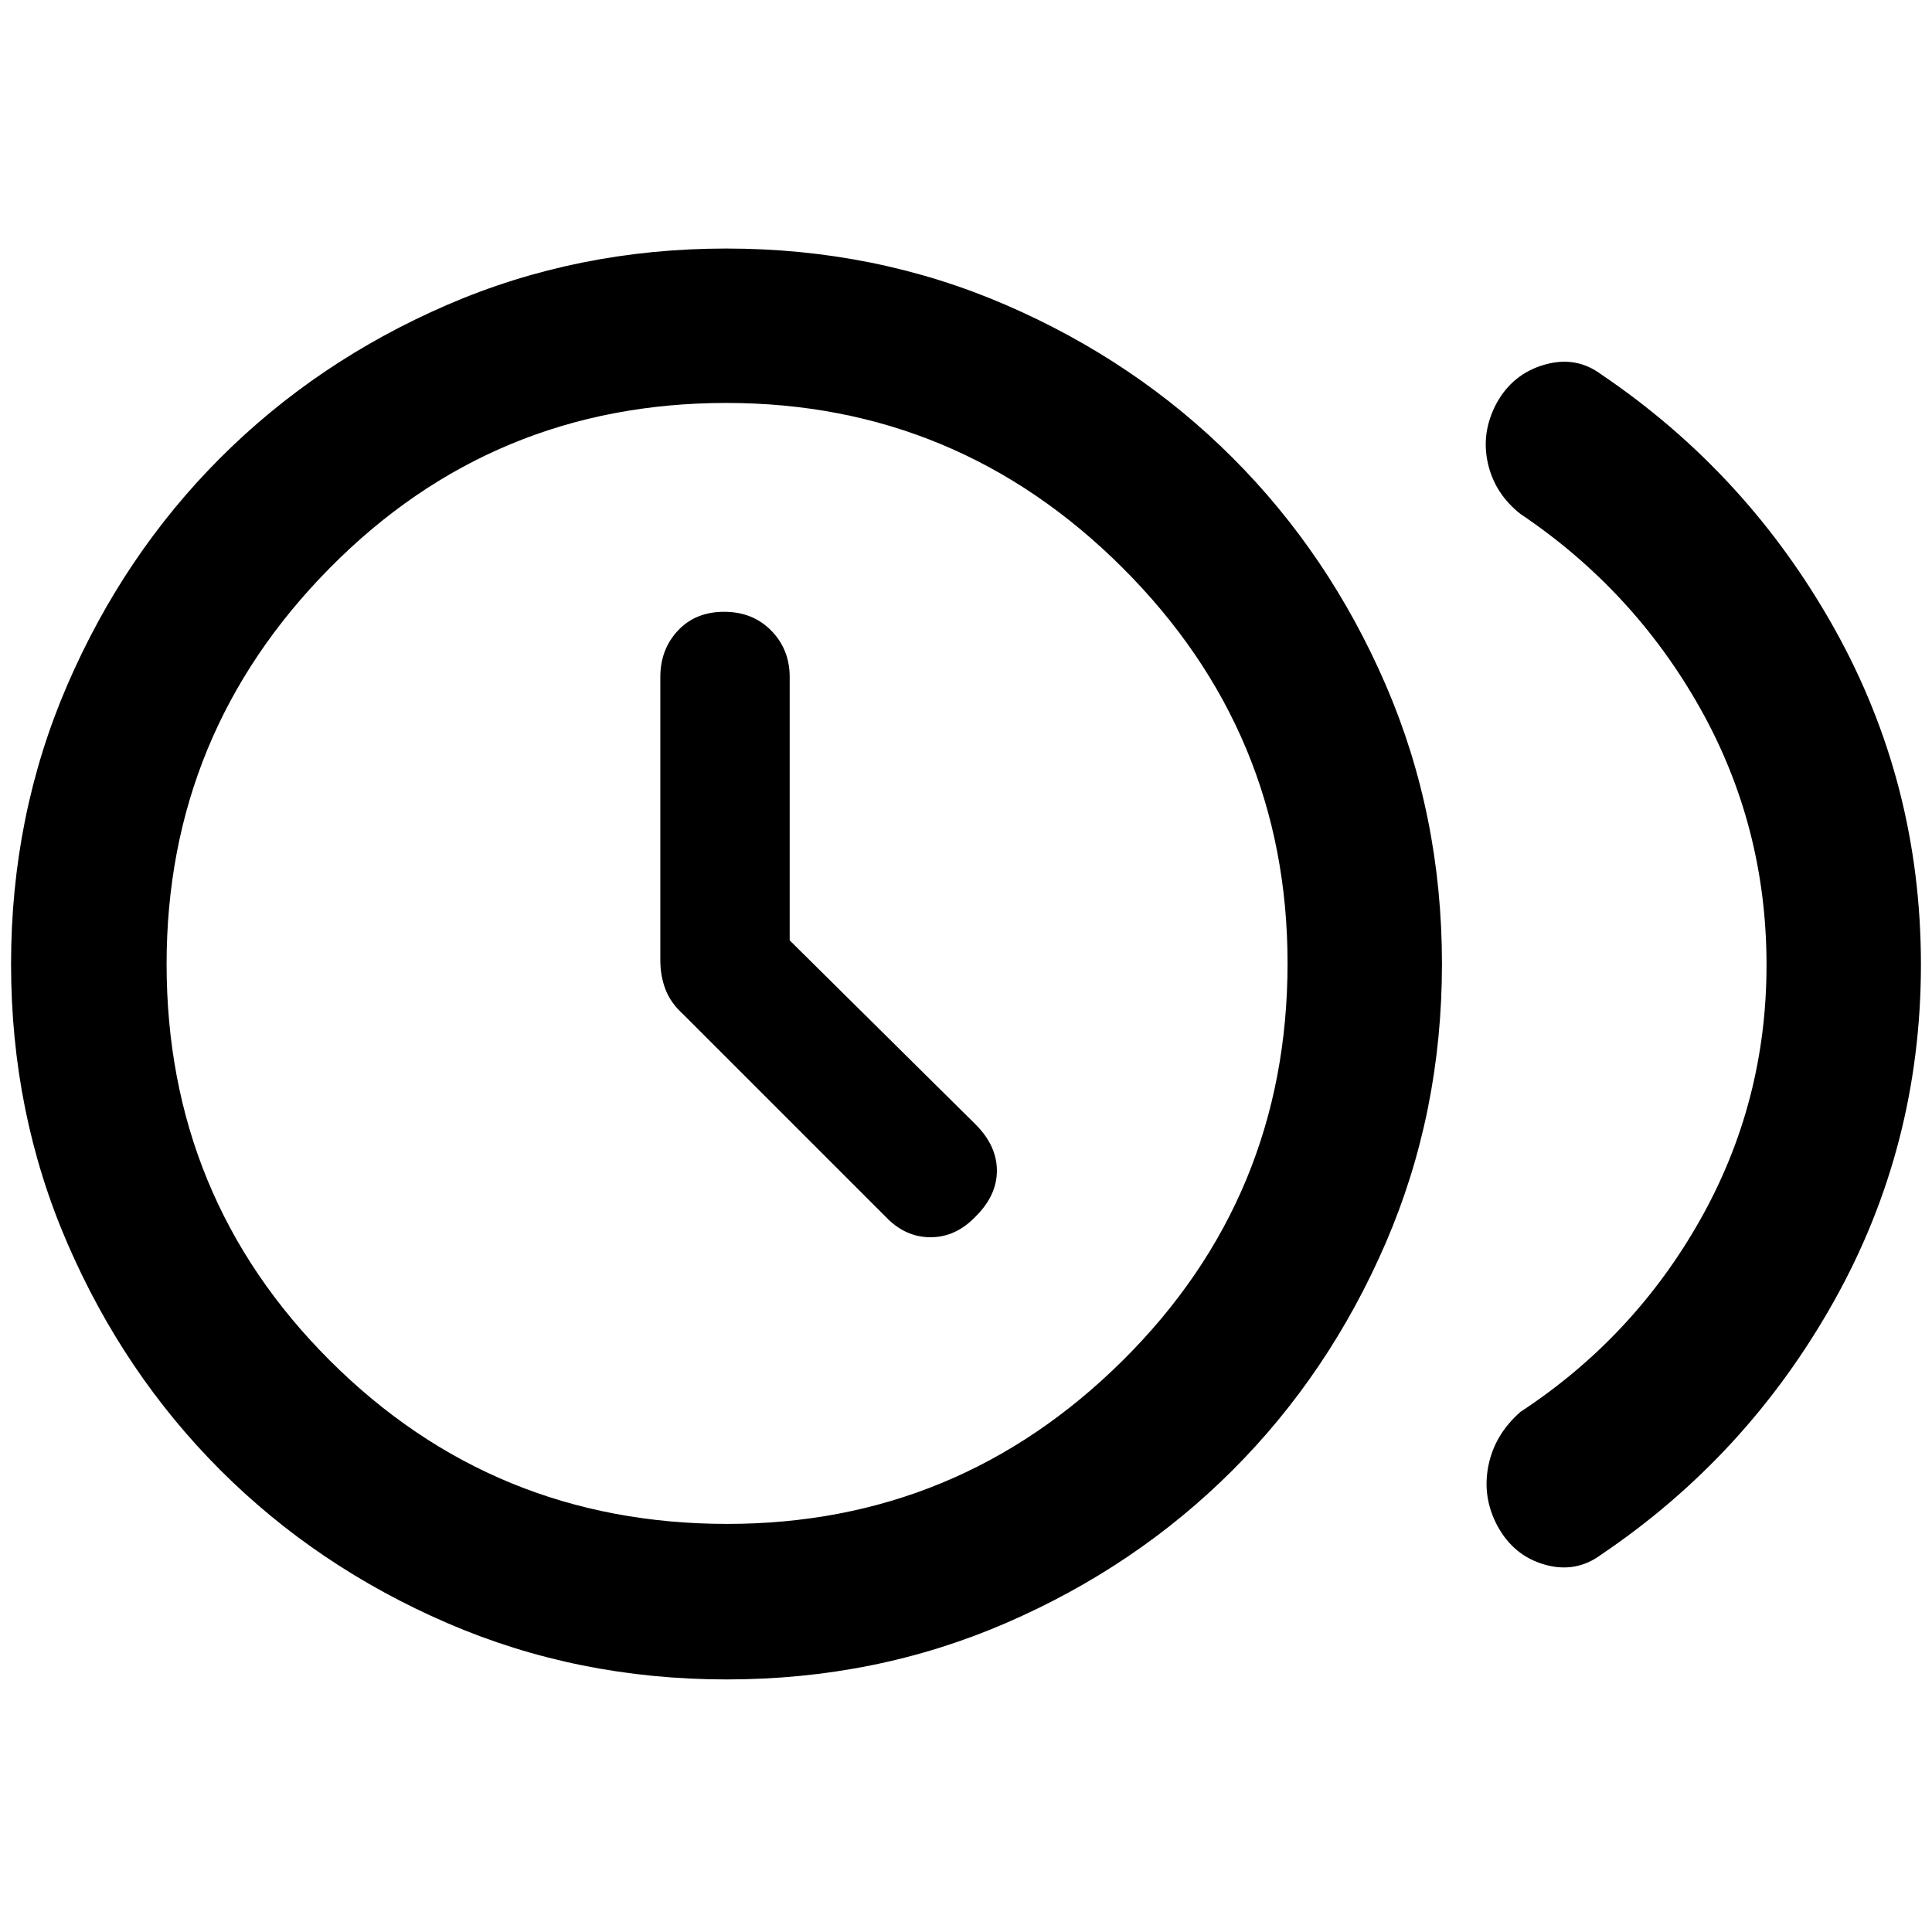 <svg xmlns="http://www.w3.org/2000/svg" height="48" viewBox="0 -960 960 960" width="48"><path d="M392.39-492.74v-130.87q0-13.69-9.16-23.04T359.82-656q-14.24 0-22.98 9.35-8.73 9.35-8.73 23.04v140.78q0 7.83 2.6 14.54 2.59 6.71 8.72 12.25l100.7 100.69q9.63 10.13 22.26 10.13t22.51-10.42q10.45-10.41 10.45-22.65 0-12.23-10.3-22.71l-92.66-91.74Zm485.39 12.24q0-68.92-33-127.6-33-58.68-89.26-96.51-12.78-10.04-16.2-25.2-3.43-15.17 4.23-29.67 8.04-14.7 23.76-19.27 15.71-4.58 28.28 4.75 72.62 49.08 115.77 126.09 43.14 77.01 43.14 167.14 0 90.12-43.14 167.2-43.15 77.08-115.77 126.07-12.57 9.33-28.02 4.95-15.46-4.39-23.51-19.27-7.6-14.2-4.5-29.79 3.1-15.58 15.96-26.85 56.26-36.93 89.26-95.36 33-58.44 33-126.68Zm-516.71 355q-74.07 0-138.82-28t-112.75-76q-48-48-76-112.68-28-64.69-28-138.75 0-74.07 28-138.82t76-112.75q48-48 112.68-76 64.69-28 138.75-28 74.07 0 138.82 28t112.75 76q48 48 76 112.68 28 64.69 28 138.75 0 74.07-28 138.82t-76 112.75q-48 48-112.68 76-64.69 28-138.75 28Zm.3-77.28q114.72 0 196.56-81.26 81.85-81.25 81.85-197.33 0-114.72-82.05-196.56-82.05-81.85-196.77-81.85-116.08 0-197.13 82.05T82.78-480.96q0 116.08 81.26 197.13 81.25 81.05 197.33 81.05ZM361-481Z"/></svg>